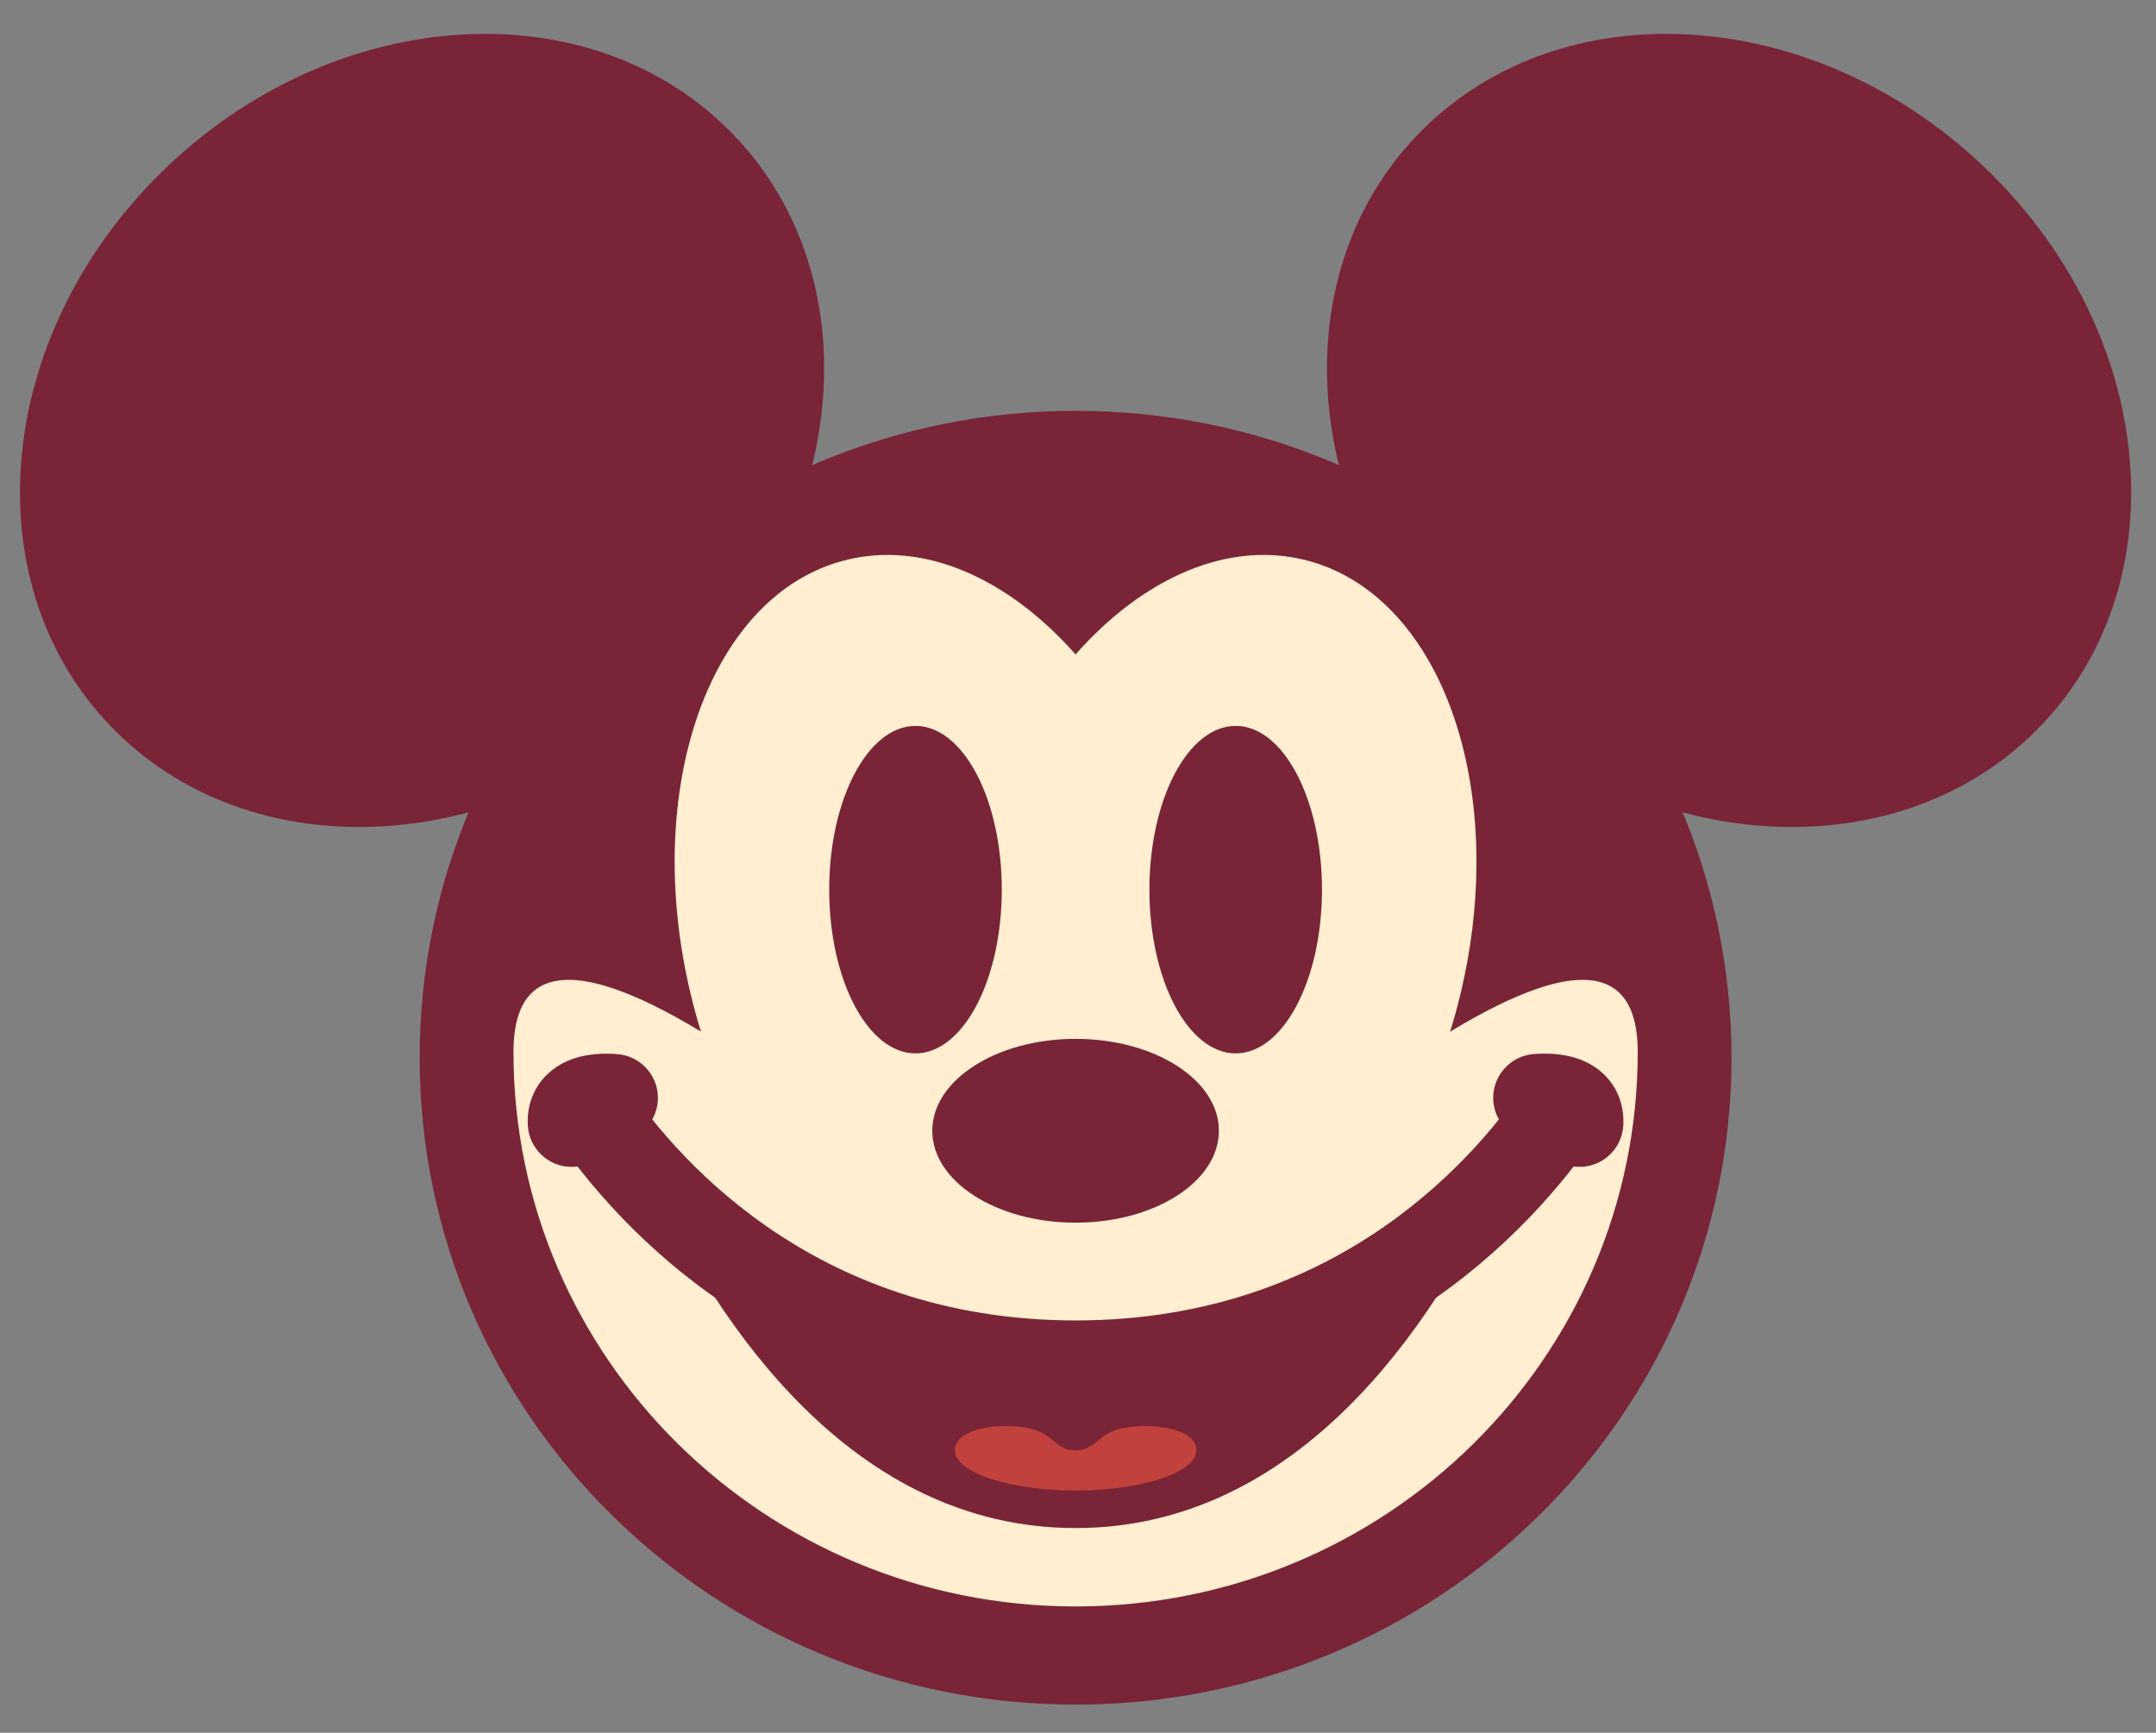 <svg xmlns="http://www.w3.org/2000/svg" viewBox="0 0 51 41" width="51" height="41" preserveAspectRatio="xMidYMid meet" style="width: 100%; height: 100%; transform: translate3d(0px, 0px, 0px); content-visibility: visible;"><rect x="0" y="0" width="51" height="41" fill="#808080" stroke="none"/><defs><clipPath id="__lottie_element_3078"><rect width="51" height="41" x="0" y="0"></rect></clipPath></defs><g clip-path="url(#__lottie_element_3078)"><g transform="matrix(1.806,0,0,1.806,-109.783,-0.767)" opacity="1" style="display: block;"><g opacity="1" transform="matrix(1,0,0,1,0,0)"></g><g opacity="1" transform="matrix(1,0,0,1,74.876,14.282)"><path fill="rgb(121,36,55)" fill-opacity="1" d=" M8.591,0 C8.591,-4.68 4.745,-8.475 0,-8.475 C-4.744,-8.475 -8.591,-4.68 -8.591,0 C-8.591,4.68 -4.744,8.475 0,8.475 C4.745,8.475 8.591,4.68 8.591,0z"></path></g><g opacity="1" transform="matrix(1,0,0,1,66.316,6.064)"><path fill="rgb(121,36,55)" fill-opacity="1" d=" M3.421,3.375 C5.632,1.194 5.893,-2.086 4.004,-3.95 C2.114,-5.814 -1.21,-5.556 -3.421,-3.375 C-5.633,-1.194 -5.893,2.086 -4.004,3.95 C-2.115,5.814 1.21,5.556 3.421,3.375z"></path></g><g opacity="1" transform="matrix(1,0,0,1,83.435,6.064)"><path fill="rgb(121,36,55)" fill-opacity="1" d=" M-3.421,3.375 C-5.632,1.194 -5.893,-2.086 -4.004,-3.95 C-2.114,-5.814 1.21,-5.556 3.421,-3.375 C5.633,-1.194 5.893,2.086 4.004,3.95 C2.115,5.814 -1.21,5.556 -3.421,3.375z"></path></g><g opacity="1" transform="matrix(1,0,0,1,73.094,12.701)"><path fill="rgb(255,238,207)" fill-opacity="1" d=" M3.255,-0.768 C2.593,-3.5 0.599,-5.37 -1.199,-4.946 C-2.996,-4.522 -3.917,-1.964 -3.255,0.768 C-2.592,3.5 -0.598,5.37 1.199,4.946 C2.997,4.522 3.917,1.964 3.255,-0.768z"></path></g><g opacity="1" transform="matrix(1,0,0,1,76.657,12.701)"><path fill="rgb(255,238,207)" fill-opacity="1" d=" M-3.255,-0.768 C-2.593,-3.5 -0.599,-5.37 1.199,-4.946 C2.996,-4.522 3.917,-1.964 3.255,0.768 C2.592,3.5 0.598,5.37 -1.199,4.946 C-2.997,4.522 -3.917,1.964 -3.255,-0.768z"></path></g><g opacity="1" transform="matrix(1,0,0,1,74.876,16.914)"><path fill="rgb(255,238,207)" fill-opacity="1" d=" M0,4.557 C4.066,4.557 7.363,1.305 7.363,-2.707 C7.363,-4.557 5.274,-3.258 4.12,-2.461 C2.771,-1.53 2.191,-1.256 0,-1.256 C-2.191,-1.256 -2.771,-1.53 -4.12,-2.461 C-5.274,-3.258 -7.363,-4.557 -7.363,-2.707 C-7.363,1.305 -4.066,4.557 0,4.557z"></path></g><g opacity="1" transform="matrix(1,0,0,1,72.779,12.08)"><path fill="rgb(121,36,55)" fill-opacity="1" d=" M0,-2.145 C-0.624,-2.145 -1.13,-1.185 -1.13,0 C-1.13,1.185 -0.624,2.145 0,2.145 C0.624,2.145 1.13,1.185 1.13,0 C1.13,-1.185 0.624,-2.145 0,-2.145z"></path></g><g opacity="1" transform="matrix(1,0,0,1,76.973,12.08)"><path fill="rgb(121,36,55)" fill-opacity="1" d=" M0,-2.145 C-0.624,-2.145 -1.13,-1.185 -1.13,0 C-1.13,1.185 -0.624,2.145 0,2.145 C0.624,2.145 1.13,1.185 1.13,0 C1.13,-1.185 0.624,-2.145 0,-2.145z"></path></g><g opacity="1" transform="matrix(1,0,0,1,74.876,15.239)"><path fill="rgb(121,36,55)" fill-opacity="1" d=" M1.877,0 C1.877,-0.665 1.037,-1.204 0,-1.204 C-1.036,-1.204 -1.877,-0.665 -1.877,0 C-1.877,0.665 -1.036,1.204 0,1.204 C1.037,1.204 1.877,0.665 1.877,0z"></path></g><g opacity="1" transform="matrix(1,0,0,1,74.876,18.211)"><path fill="rgb(121,36,55)" fill-opacity="1" d=" M0,0.088 C-2.708,0.088 -4.492,-1.159 -5.527,-2.233 C-4.687,-0.457 -2.933,2.233 0,2.233 C2.933,2.233 4.688,-0.457 5.527,-2.233 C4.492,-1.159 2.708,0.088 0,0.088z"></path></g><g opacity="1" transform="matrix(1,0,0,1,74.876,19.503)"><path fill="rgb(193,66,60)" fill-opacity="1" d=" M0,-0.077 C0.259,-0.077 0.288,-0.289 0.581,-0.359 C0.962,-0.449 1.581,-0.376 1.581,-0.077 C1.581,0.213 0.873,0.449 0,0.449 C-0.873,0.449 -1.581,0.213 -1.581,-0.077 C-1.581,-0.376 -0.962,-0.449 -0.581,-0.359 C-0.288,-0.289 -0.259,-0.077 0,-0.077z"></path></g><g opacity="1" transform="matrix(1,0,0,1,74.876,16.541)"><path fill="rgb(121,36,55)" fill-opacity="1" d=" M0,2.333 C-4.049,2.333 -6.176,-0.252 -6.902,-1.363 C-7.076,-1.629 -7.001,-1.985 -6.735,-2.159 C-6.471,-2.333 -6.114,-2.259 -5.939,-1.992 C-5.315,-1.038 -3.487,1.183 0,1.183 C3.487,1.183 5.315,-1.038 5.939,-1.992 C6.113,-2.259 6.471,-2.333 6.735,-2.159 C7.001,-1.985 7.076,-1.629 6.902,-1.363 C6.176,-0.252 4.049,2.333 0,2.333z"></path></g><g opacity="1" transform="matrix(1,0,0,1,68.556,14.959)"><path fill="rgb(121,36,55)" fill-opacity="1" d=" M-0.281,0.753 C-0.585,0.753 -0.839,0.515 -0.855,0.207 C-0.868,-0.048 -0.781,-0.281 -0.609,-0.45 C-0.398,-0.659 -0.092,-0.753 0.311,-0.725 C0.628,-0.703 0.869,-0.43 0.848,-0.112 C0.827,0.203 0.555,0.435 0.24,0.424 C0.152,0.608 -0.032,0.74 -0.251,0.752 C-0.261,0.753 -0.271,0.753 -0.281,0.753z"></path></g><g opacity="1" transform="matrix(1,0,0,1,81.195,14.959)"><path fill="rgb(121,36,55)" fill-opacity="1" d=" M0.282,0.753 C0.272,0.753 0.261,0.753 0.251,0.752 C0.032,0.74 -0.152,0.608 -0.24,0.424 C-0.557,0.432 -0.827,0.202 -0.848,-0.113 C-0.869,-0.431 -0.628,-0.704 -0.311,-0.726 C0.091,-0.753 0.397,-0.66 0.609,-0.451 C0.781,-0.282 0.868,-0.048 0.855,0.207 C0.839,0.515 0.586,0.753 0.282,0.753z"></path></g></g></g></svg>